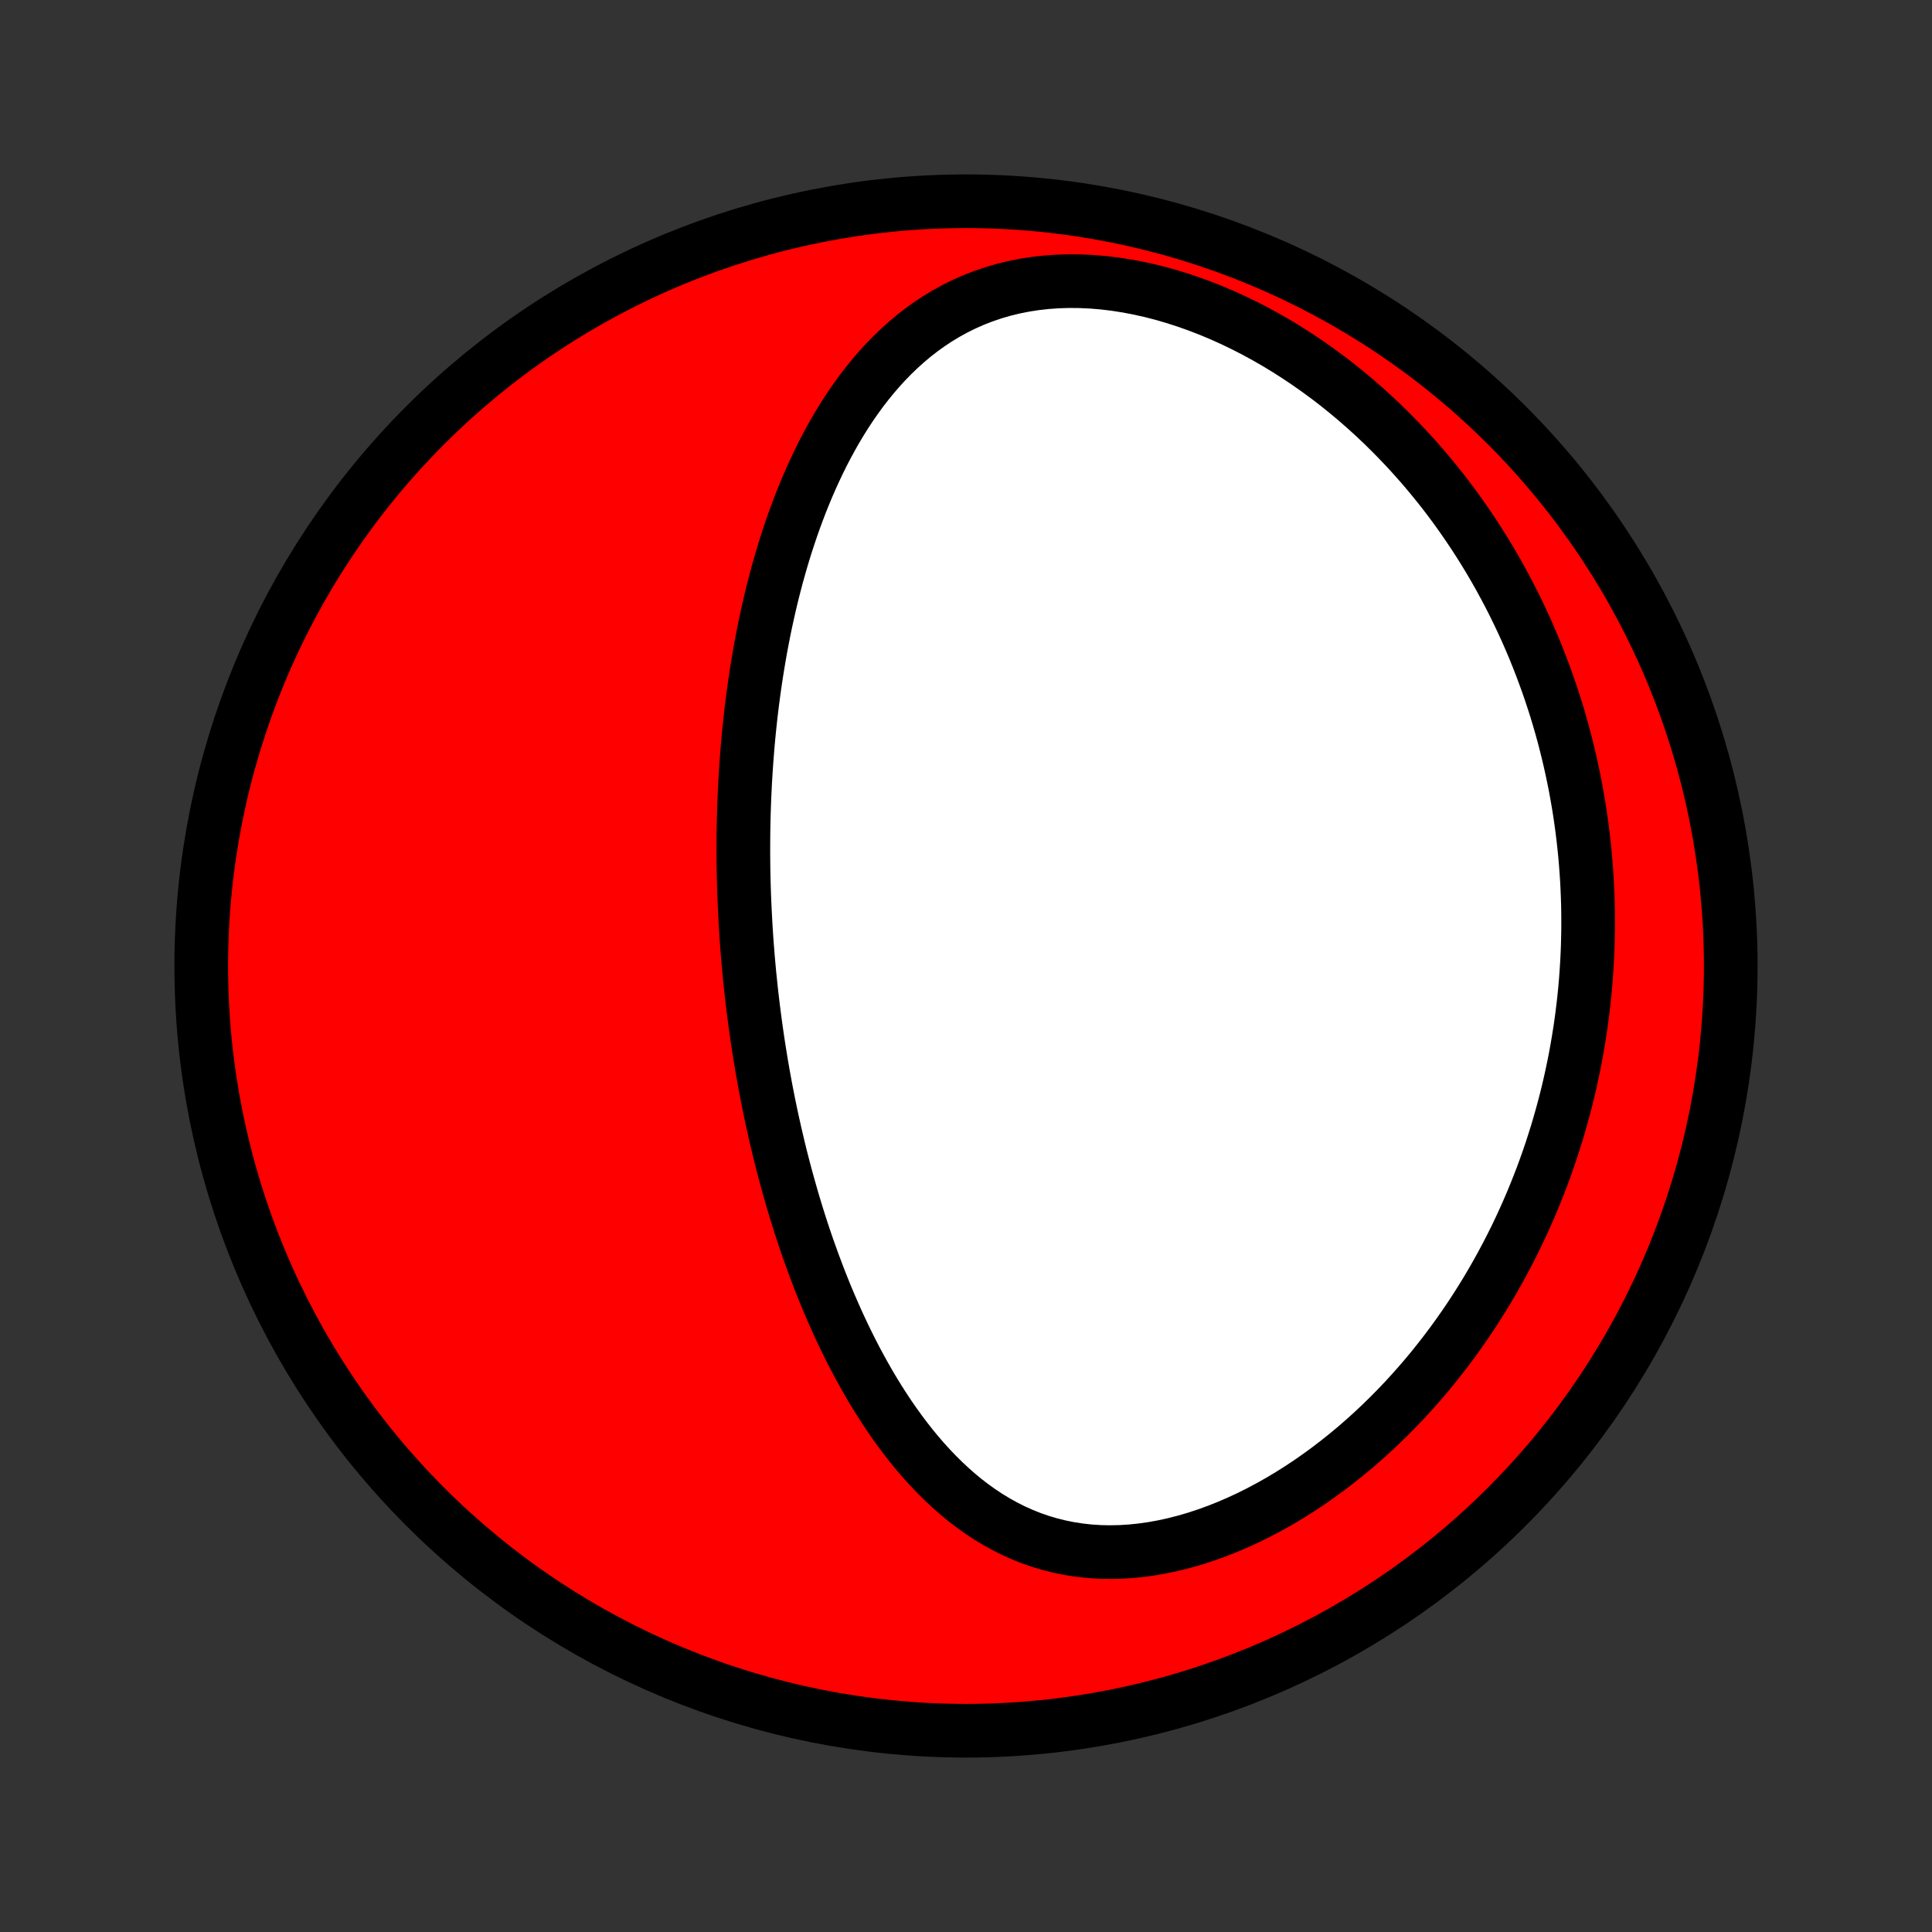 <?xml version="1.0" encoding="utf-8" standalone="no"?>
<!DOCTYPE svg PUBLIC "-//W3C//DTD SVG 1.1//EN"
  "http://www.w3.org/Graphics/SVG/1.1/DTD/svg11.dtd">
<!-- Created with matplotlib (http://matplotlib.org/) -->
<svg height="72pt" version="1.1" viewBox="0 0 72 72" width="72pt" xmlns="http://www.w3.org/2000/svg" xmlns:xlink="http://www.w3.org/1999/xlink">
 <rect x="0" y="0" width="72" height="72" fill="#333333" stroke="none"/>
 <defs>
  <style type="text/css">
*{stroke-linecap:butt;stroke-linejoin:round;}
  </style>
 </defs>
 <g id="figure_1">
  <g id="patch_1">
   <path d="
M0 72
L72 72
L72 0
L0 0
z
" style="fill:none;"/>
  </g>
  <g id="axes_1">
   <g id="PatchCollection_1">
    <defs>
     <path d="
M36 -7.5
C43.558 -7.5 50.808 -10.503 56.153 -15.848
C61.497 -21.192 64.5 -28.442 64.5 -36
C64.5 -43.558 61.497 -50.808 56.153 -56.153
C50.808 -61.497 43.558 -64.5 36 -64.5
C28.442 -64.5 21.192 -61.497 15.848 -56.153
C10.503 -50.808 7.5 -43.558 7.5 -36
C7.5 -28.442 10.503 -21.192 15.848 -15.848
C21.192 -10.503 28.442 -7.5 36 -7.5
z
" id="C0_0_a811fe30f3"/>
     <path d="
M27.787 -37.537
L27.803 -37.276
L27.82 -37.015
L27.839 -36.754
L27.86 -36.492
L27.881 -36.231
L27.905 -35.969
L27.929 -35.708
L27.956 -35.445
L27.983 -35.183
L28.012 -34.92
L28.043 -34.657
L28.075 -34.393
L28.109 -34.128
L28.144 -33.864
L28.181 -33.598
L28.219 -33.332
L28.259 -33.065
L28.301 -32.798
L28.344 -32.529
L28.389 -32.26
L28.436 -31.99
L28.485 -31.72
L28.535 -31.448
L28.588 -31.175
L28.642 -30.902
L28.698 -30.627
L28.756 -30.352
L28.817 -30.075
L28.879 -29.797
L28.944 -29.518
L29.01 -29.238
L29.079 -28.957
L29.15 -28.675
L29.224 -28.392
L29.3 -28.107
L29.379 -27.822
L29.46 -27.535
L29.543 -27.247
L29.63 -26.957
L29.719 -26.667
L29.811 -26.376
L29.906 -26.083
L30.004 -25.79
L30.105 -25.495
L30.21 -25.2
L30.318 -24.903
L30.429 -24.606
L30.543 -24.308
L30.661 -24.009
L30.783 -23.709
L30.909 -23.409
L31.039 -23.109
L31.172 -22.808
L31.31 -22.507
L31.452 -22.206
L31.599 -21.905
L31.75 -21.605
L31.905 -21.305
L32.066 -21.006
L32.232 -20.707
L32.402 -20.41
L32.578 -20.114
L32.759 -19.821
L32.946 -19.529
L33.138 -19.239
L33.337 -18.952
L33.541 -18.669
L33.752 -18.388
L33.968 -18.112
L34.192 -17.84
L34.422 -17.573
L34.659 -17.312
L34.903 -17.056
L35.154 -16.807
L35.413 -16.565
L35.679 -16.33
L35.952 -16.104
L36.234 -15.887
L36.523 -15.68
L36.82 -15.483
L37.125 -15.298
L37.438 -15.124
L37.759 -14.962
L38.088 -14.814
L38.425 -14.679
L38.77 -14.559
L39.121 -14.454
L39.48 -14.364
L39.846 -14.29
L40.218 -14.232
L40.596 -14.19
L40.979 -14.165
L41.367 -14.157
L41.76 -14.165
L42.156 -14.19
L42.554 -14.231
L42.955 -14.288
L43.358 -14.361
L43.761 -14.45
L44.165 -14.553
L44.568 -14.671
L44.969 -14.803
L45.369 -14.948
L45.767 -15.106
L46.161 -15.276
L46.552 -15.458
L46.939 -15.651
L47.322 -15.855
L47.7 -16.068
L48.072 -16.291
L48.44 -16.523
L48.801 -16.763
L49.156 -17.011
L49.505 -17.266
L49.847 -17.528
L50.183 -17.796
L50.512 -18.07
L50.834 -18.35
L51.149 -18.634
L51.457 -18.924
L51.758 -19.217
L52.051 -19.514
L52.338 -19.815
L52.617 -20.119
L52.889 -20.426
L53.155 -20.736
L53.413 -21.048
L53.664 -21.363
L53.908 -21.679
L54.145 -21.996
L54.375 -22.316
L54.599 -22.636
L54.816 -22.958
L55.026 -23.28
L55.23 -23.604
L55.428 -23.928
L55.619 -24.252
L55.804 -24.577
L55.983 -24.902
L56.157 -25.228
L56.324 -25.553
L56.486 -25.878
L56.642 -26.204
L56.792 -26.529
L56.937 -26.854
L57.077 -27.178
L57.211 -27.503
L57.34 -27.826
L57.465 -28.15
L57.584 -28.473
L57.698 -28.796
L57.808 -29.118
L57.912 -29.44
L58.013 -29.761
L58.108 -30.082
L58.199 -30.402
L58.286 -30.722
L58.369 -31.041
L58.447 -31.36
L58.521 -31.678
L58.59 -31.996
L58.656 -32.313
L58.718 -32.63
L58.775 -32.947
L58.829 -33.263
L58.879 -33.578
L58.925 -33.893
L58.967 -34.208
L59.005 -34.523
L59.04 -34.837
L59.071 -35.151
L59.098 -35.465
L59.121 -35.779
L59.141 -36.092
L59.157 -36.405
L59.17 -36.719
L59.178 -37.032
L59.184 -37.345
L59.185 -37.658
L59.183 -37.971
L59.178 -38.284
L59.168 -38.597
L59.155 -38.91
L59.139 -39.224
L59.118 -39.538
L59.094 -39.852
L59.067 -40.166
L59.035 -40.48
L59 -40.795
L58.961 -41.11
L58.918 -41.425
L58.872 -41.741
L58.821 -42.057
L58.766 -42.374
L58.708 -42.691
L58.645 -43.008
L58.578 -43.327
L58.507 -43.645
L58.432 -43.964
L58.352 -44.284
L58.269 -44.604
L58.18 -44.925
L58.087 -45.247
L57.99 -45.569
L57.887 -45.891
L57.78 -46.214
L57.668 -46.538
L57.551 -46.862
L57.429 -47.187
L57.302 -47.512
L57.17 -47.838
L57.032 -48.164
L56.889 -48.491
L56.74 -48.818
L56.585 -49.145
L56.425 -49.473
L56.259 -49.8
L56.086 -50.128
L55.908 -50.456
L55.723 -50.784
L55.532 -51.112
L55.334 -51.439
L55.129 -51.766
L54.918 -52.093
L54.699 -52.419
L54.474 -52.744
L54.242 -53.069
L54.002 -53.392
L53.755 -53.714
L53.5 -54.034
L53.238 -54.352
L52.968 -54.669
L52.69 -54.983
L52.405 -55.295
L52.111 -55.604
L51.81 -55.91
L51.501 -56.213
L51.183 -56.512
L50.858 -56.807
L50.524 -57.098
L50.183 -57.383
L49.834 -57.664
L49.476 -57.939
L49.111 -58.207
L48.739 -58.469
L48.359 -58.724
L47.972 -58.972
L47.578 -59.212
L47.177 -59.442
L46.77 -59.664
L46.357 -59.876
L45.938 -60.078
L45.515 -60.269
L45.086 -60.449
L44.654 -60.616
L44.218 -60.771
L43.779 -60.913
L43.338 -61.042
L42.896 -61.156
L42.453 -61.255
L42.011 -61.34
L41.569 -61.409
L41.13 -61.462
L40.693 -61.499
L40.259 -61.519
L39.83 -61.523
L39.407 -61.51
L38.989 -61.48
L38.578 -61.434
L38.175 -61.371
L37.78 -61.292
L37.394 -61.198
L37.016 -61.087
L36.648 -60.962
L36.29 -60.823
L35.942 -60.669
L35.604 -60.502
L35.276 -60.323
L34.959 -60.132
L34.651 -59.93
L34.354 -59.717
L34.067 -59.495
L33.79 -59.263
L33.523 -59.023
L33.265 -58.775
L33.016 -58.52
L32.777 -58.259
L32.546 -57.991
L32.324 -57.719
L32.109 -57.441
L31.904 -57.159
L31.705 -56.873
L31.515 -56.584
L31.331 -56.291
L31.155 -55.996
L30.986 -55.698
L30.823 -55.399
L30.666 -55.098
L30.516 -54.795
L30.372 -54.491
L30.233 -54.187
L30.1 -53.881
L29.972 -53.576
L29.849 -53.27
L29.732 -52.964
L29.619 -52.658
L29.51 -52.352
L29.407 -52.047
L29.307 -51.742
L29.212 -51.438
L29.121 -51.135
L29.034 -50.832
L28.95 -50.53
L28.871 -50.23
L28.794 -49.93
L28.721 -49.631
L28.652 -49.334
L28.586 -49.037
L28.522 -48.742
L28.462 -48.448
L28.405 -48.155
L28.35 -47.864
L28.299 -47.574
L28.25 -47.285
L28.203 -46.997
L28.159 -46.71
L28.117 -46.425
L28.078 -46.141
L28.041 -45.858
L28.006 -45.577
L27.973 -45.296
L27.943 -45.017
L27.914 -44.739
L27.888 -44.462
L27.863 -44.186
L27.841 -43.911
L27.82 -43.638
L27.801 -43.365
L27.784 -43.093
L27.768 -42.822
L27.755 -42.552
L27.742 -42.283
L27.732 -42.015
L27.723 -41.747
L27.716 -41.481
L27.71 -41.215
L27.706 -40.949
L27.704 -40.684
L27.703 -40.42
L27.703 -40.156
L27.705 -39.893
L27.708 -39.63
L27.713 -39.367
L27.719 -39.105
L27.727 -38.843
L27.736 -38.582
L27.747 -38.32
L27.759 -38.059
z
" id="C0_1_061d08d4bb"/>
    </defs>
    <g clip-path="url(#p1bffca34e9)">
     <use style="fill:#ff0000;stroke:#000000;stroke-width:2.0;" x="0.0" xlink:href="#C0_0_a811fe30f3" y="72.0"/>
    </g>
    <g clip-path="url(#p1bffca34e9)">
     <use style="fill:#ffffff;stroke:#000000;stroke-width:2.0;" x="0.0" xlink:href="#C0_1_061d08d4bb" y="72.0"/>
    </g>
   </g>
  </g>
 </g>
 <defs>
  <clipPath id="p1bffca34e9">
   <rect height="72.0" width="72.0" x="0.0" y="0.0"/>
  </clipPath>
 </defs>
</svg>
